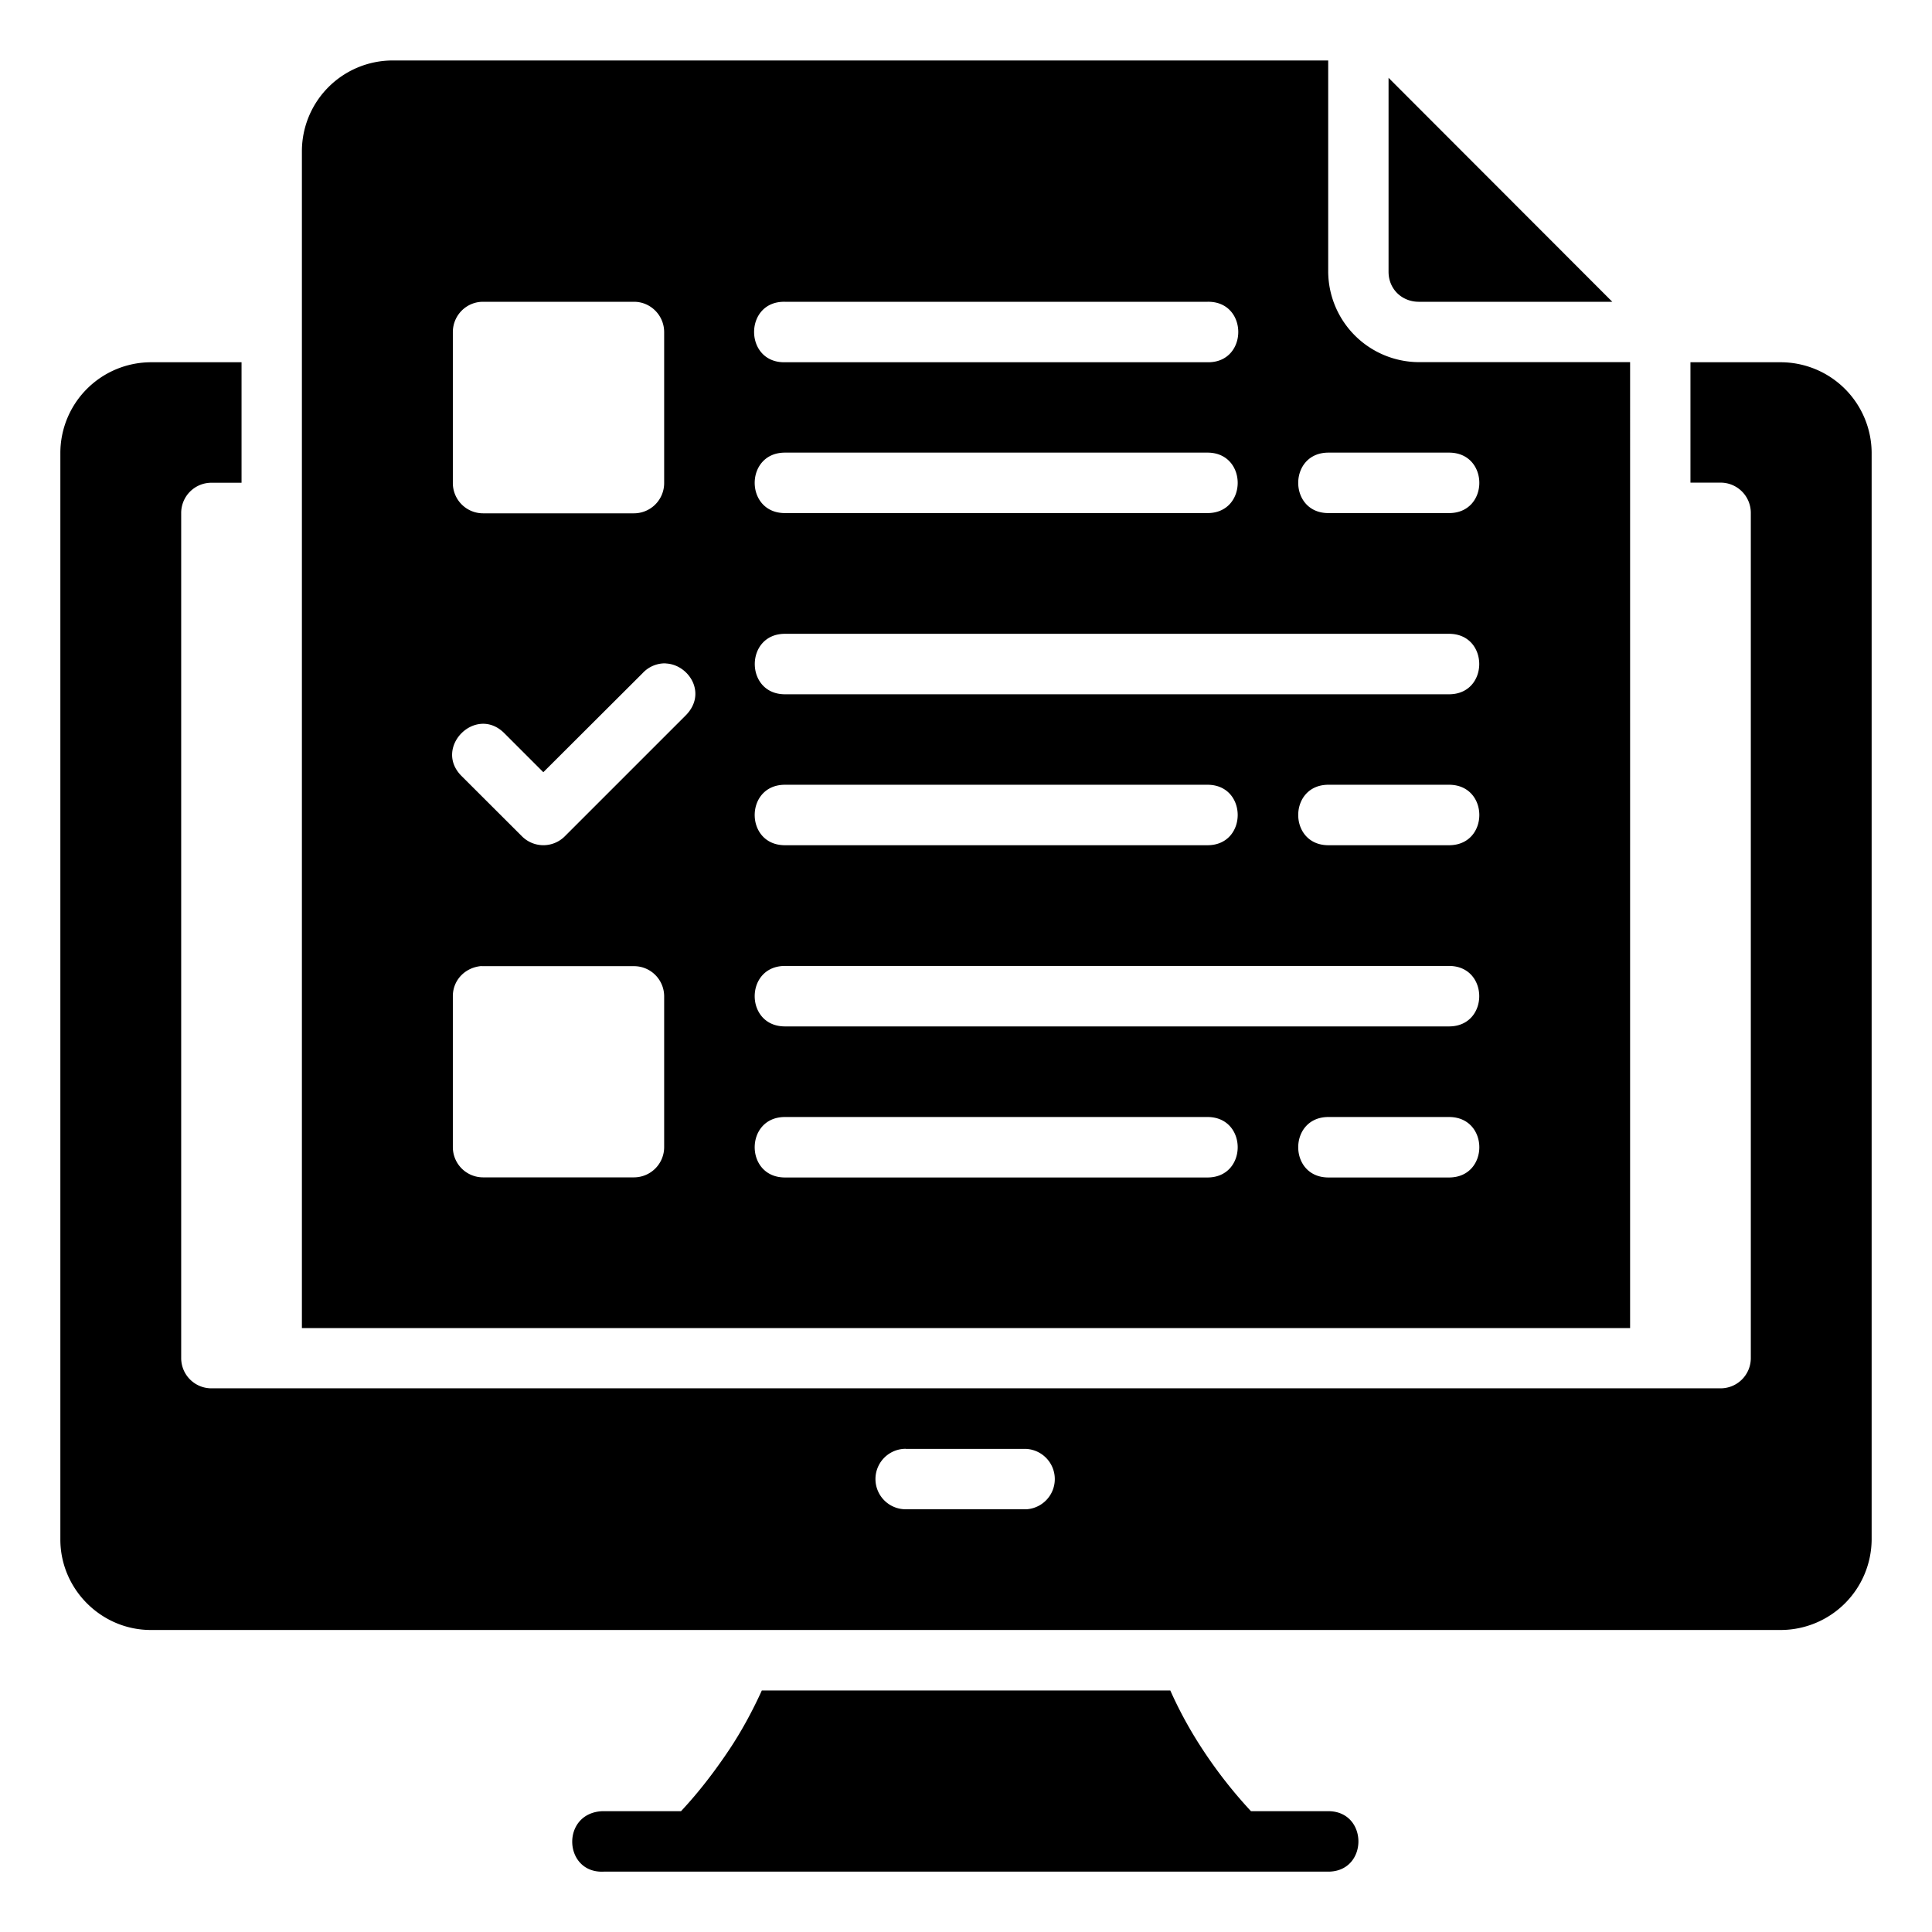 <svg xmlns="http://www.w3.org/2000/svg" version="1.1" xmlns:xlink="http://www.w3.org/1999/xlink" width="512" height="512" x="0" y="0" viewBox="0 0 16.933 16.933" style="enable-background:new 0 0 512 512" xml:space="preserve" class=""><g><path d="M3.44.53a.796.796 0 0 0-.794.792V11.64h11.641V3.174h-1.851a.798.798 0 0 1-.795-.793V.53zm8.73.152v1.7c0 .15.115.263.266.263h1.695zM4.233 2.645h1.324c.146 0 .264.12.264.266v1.322a.265.265 0 0 1-.264.266H4.233a.265.265 0 0 1-.264-.266V2.911c0-.147.118-.266.264-.266zm2.647 0h3.702c.361-.008.361.537 0 .53H6.88c-.361.007-.361-.538 0-.53zm-5.558.53a.796.796 0 0 0-.793.792v9.526c0 .435.358.793.793.793h14.287a.798.798 0 0 0 .795-.793V3.967a.798.798 0 0 0-.795-.792h-.793V4.23h.264a.265.265 0 0 1 .265.266v7.408a.265.265 0 0 1-.265.264H1.852a.265.265 0 0 1-.264-.264V4.497a.265.265 0 0 1 .264-.266h.265V3.175zm5.558.792h3.703c.353 0 .353.53 0 .53H6.88c-.354 0-.354-.53 0-.53zm4.762 0H12.7c.354 0 .354.53 0 .53h-1.057c-.353 0-.353-.53 0-.53zM6.88 5.555h5.82c.353 0 .353.53 0 .53H6.88c-.353 0-.353-.53 0-.53zm-1.045.26c.202.008.367.264.173.457L4.95 7.33a.265.265 0 0 1-.375 0l-.53-.529c-.25-.25.125-.625.375-.375l.342.342.871-.869a.266.266 0 0 1 .202-.085zM6.88 6.878h3.703c.353 0 .353.53 0 .53H6.88c-.354 0-.354-.53 0-.53zm4.762 0H12.7c.354 0 .354.53 0 .53h-1.057c-.353 0-.353-.53 0-.53zM6.88 8.466h5.82c.353 0 .353.53 0 .53H6.88c-.354 0-.354-.53 0-.53zm-2.66.002h1.337c.146 0 .263.118.264.263v1.323a.265.265 0 0 1-.264.265H4.233a.265.265 0 0 1-.264-.265V8.73c0-.136.103-.25.25-.263zM6.88 9.79h3.703c.353 0 .353.53 0 .53H6.88c-.354 0-.354-.53 0-.53zm4.762 0H12.7c.354 0 .354.53 0 .53h-1.057c-.353 0-.353-.53 0-.53zm-3.704 2.909h1.058a.265.265 0 0 1 0 .529H7.938a.265.265 0 1 1 0-.53zm-1.261 2.117c-.083.183-.18.36-.283.515-.192.288-.348.46-.425.543h-.69c-.366.017-.341.547.012.53h6.35c.353 0 .353-.53 0-.53h-.677a4.077 4.077 0 0 1-.425-.543 3.62 3.62 0 0 1-.282-.515z" fill="#000000" opacity="1" data-original="#000000" class=""></path></g></svg>